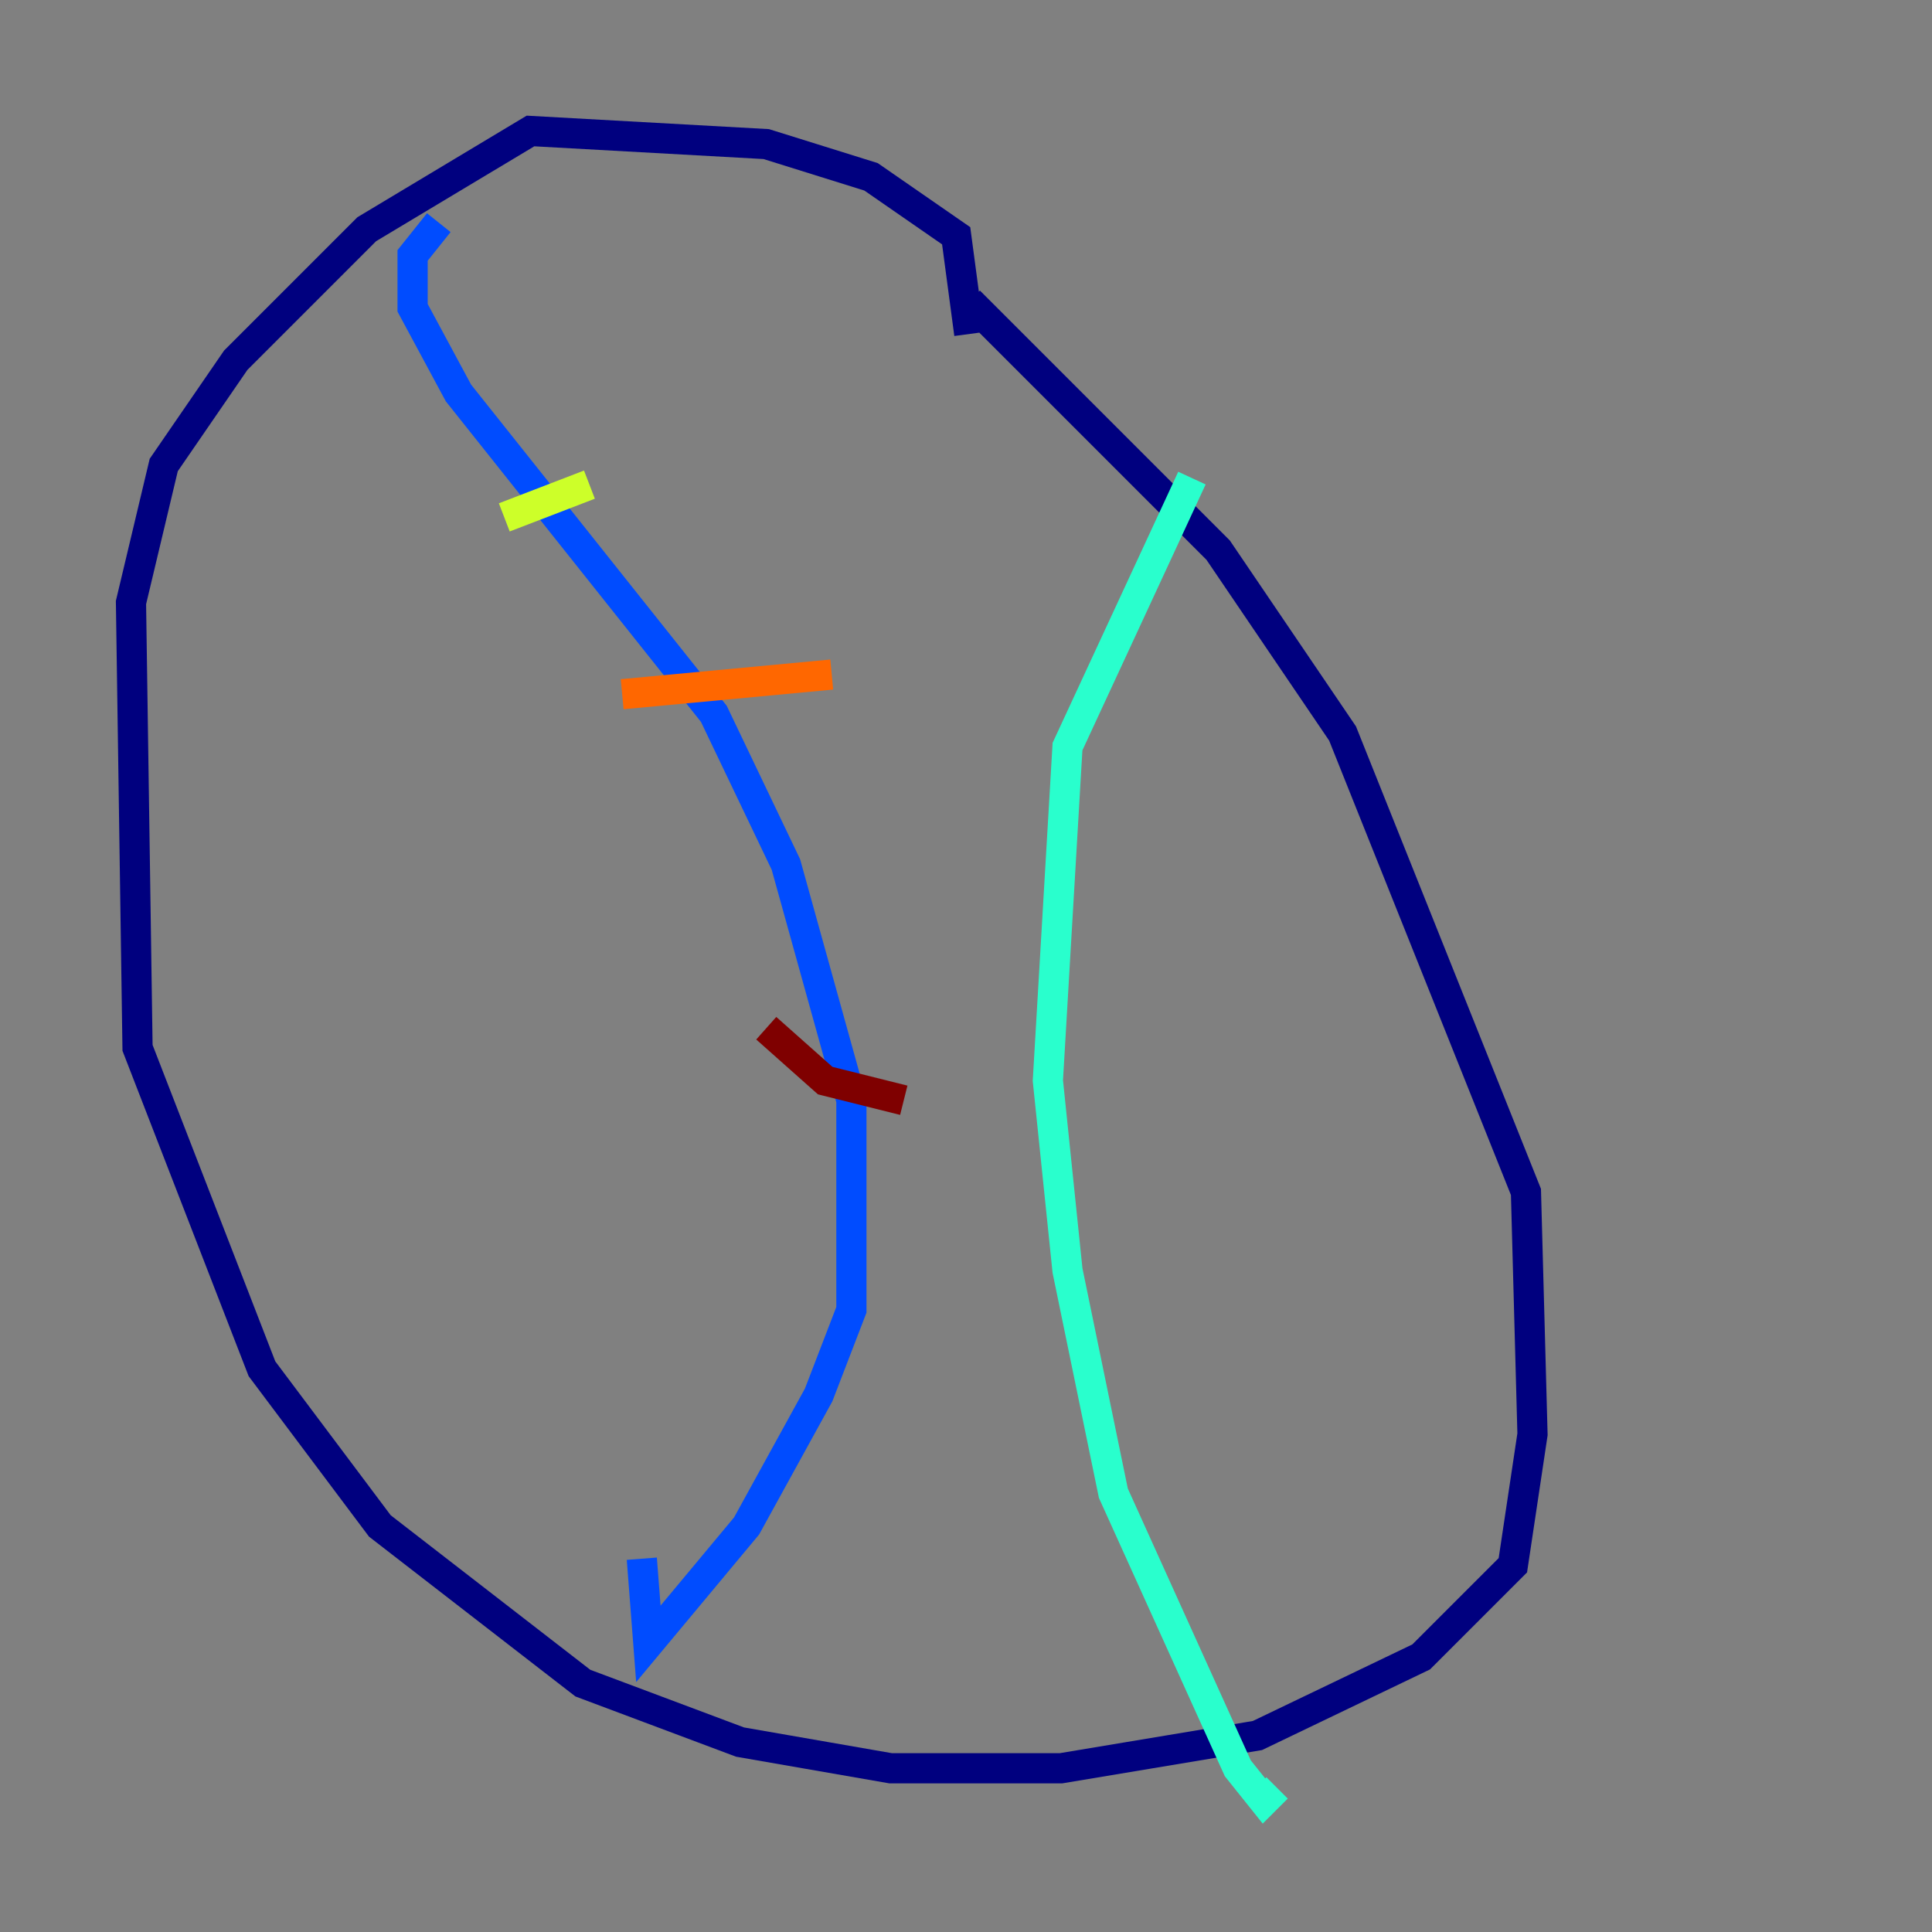 <?xml version="1.0" encoding="utf-8" ?>
<svg baseProfile="tiny" height="128" version="1.2" viewBox="0,0,128,128" width="128" xmlns="http://www.w3.org/2000/svg" xmlns:ev="http://www.w3.org/2001/xml-events" xmlns:xlink="http://www.w3.org/1999/xlink"><rect x="0" y="0" width="128" height="128" fill="#808080" stroke="none"/><defs /><polyline fill="none" points="64.217,22.129 63.349,15.62 57.709,11.715 50.766,9.546 35.146,8.678 24.298,15.186 15.62,23.864 10.848,30.807 8.678,39.919 9.112,69.424 17.356,90.685 25.166,101.098 38.617,111.512 49.031,115.417 59.01,117.153 70.291,117.153 83.308,114.983 94.156,109.776 100.231,103.702 101.532,95.024 101.098,78.969 88.949,48.597 80.705,36.447 64.217,19.959" stroke="#00007f" stroke-width="2" /><polyline fill="none" points="29.071,14.752 27.336,16.922 27.336,20.393 30.373,26.034 47.295,47.295 52.068,57.275 56.407,72.895 56.407,86.78 54.237,92.42 49.464,101.098 42.956,108.909 42.522,103.268" stroke="#004cff" stroke-width="2" /><polyline fill="none" points="78.969,31.675 70.725,49.464 69.424,71.593 70.725,84.176 73.763,98.929 82.007,117.153 83.742,119.322 84.61,118.454" stroke="#29ffcd" stroke-width="2" /><polyline fill="none" points="33.41,34.278 39.051,32.108" stroke="#cdff29" stroke-width="2" /><polyline fill="none" points="41.22,45.993 55.105,44.691" stroke="#ff6700" stroke-width="2" /><polyline fill="none" points="50.766,68.122 54.671,71.593 59.878,72.895" stroke="#7f0000" stroke-width="2" /></svg>